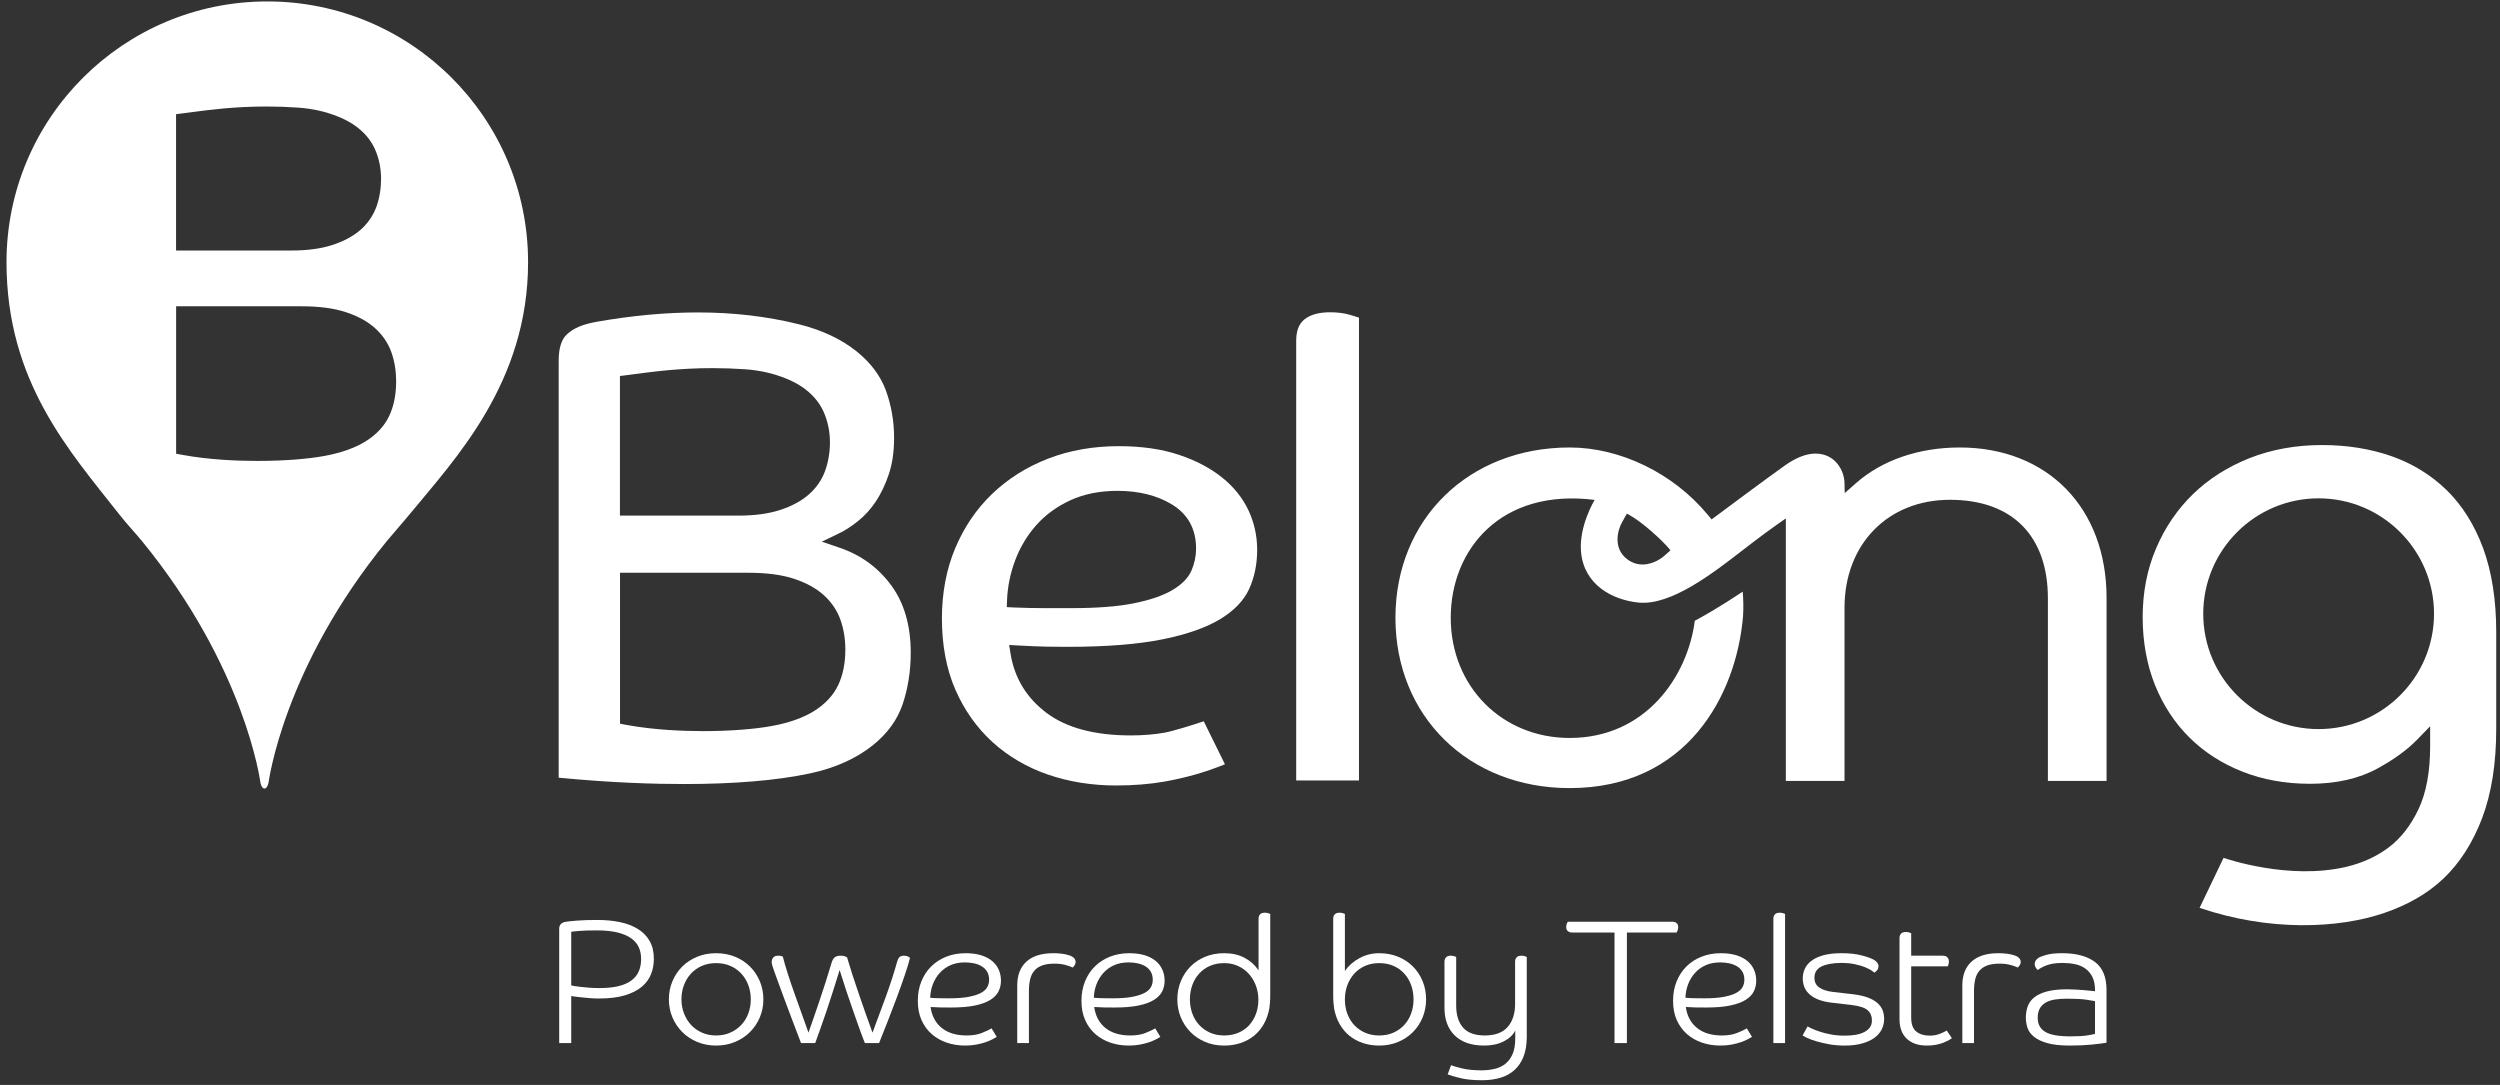 <?xml version="1.0" encoding="UTF-8"?>
<svg width="159px" height="69px" viewBox="0 0 159 69" version="1.1" xmlns="http://www.w3.org/2000/svg" xmlns:xlink="http://www.w3.org/1999/xlink">
    <rect x="0" y="0" width="159" height="69" fill="#333333" stroke="none"/>
    <!-- Generator: Sketch 45.2 (43514) - http://www.bohemiancoding.com/sketch -->
    <title>logo-tagline-white</title>
    <desc>Created with Sketch.</desc>
    <defs></defs>
    <g id="Page-1" stroke="none" stroke-width="1" fill="none" fill-rule="evenodd">
        <g id="01" transform="translate(-62, -60)" fill="#FFFFFF">
            <g id="logo-tagline-white" transform="translate(62, 60)">
                <path d="M53.312,43.566 C53.003,44.221 52.483,44.781 51.767,45.227 C51.072,45.656 50.18,45.972 49.11,46.169 C48.003,46.376 46.408,46.499 44.739,46.499 C43.476,46.499 41.604,46.43 39.847,46.105 L39.433,46.028 L39.433,36.428 L47.62,36.428 C48.741,36.428 49.7,36.552 50.468,36.8 C51.256,37.057 51.901,37.408 52.389,37.848 C52.889,38.3 53.248,38.834 53.46,39.439 C53.662,40.018 53.764,40.65 53.764,41.313 C53.764,42.172 53.612,42.931 53.312,43.566 L53.312,43.566 Z M39.428,23.914 L39.872,23.858 C40.035,23.838 40.213,23.815 40.4,23.789 C41.598,23.631 43.238,23.413 45.323,23.413 C46.009,23.413 46.704,23.439 47.39,23.485 C49.359,23.628 50.564,24.307 50.992,24.594 C51.635,25.029 52.102,25.565 52.381,26.188 C52.648,26.792 52.784,27.445 52.784,28.125 C52.784,28.765 52.681,29.376 52.48,29.939 C52.265,30.531 51.909,31.045 51.422,31.465 C50.952,31.872 50.338,32.2 49.594,32.44 C48.87,32.677 47.975,32.794 46.937,32.794 L39.428,32.794 L39.428,23.914 Z M56.686,37.233 C55.862,36.11 54.768,35.308 53.433,34.848 L52.267,34.45 L53.378,33.914 C53.764,33.729 54.172,33.463 54.594,33.122 C55.005,32.791 55.378,32.38 55.7,31.898 C56.027,31.407 56.308,30.82 56.53,30.156 C56.752,29.497 56.864,28.719 56.864,27.842 C56.864,26.799 56.69,25.789 56.344,24.838 C56.009,23.924 55.398,23.097 54.527,22.386 C53.548,21.586 52.294,20.993 50.804,20.622 C48.771,20.12 46.665,19.871 44.368,19.871 C42.345,19.871 40.191,20.071 37.967,20.462 C37.052,20.626 36.478,20.866 36.049,21.271 C35.704,21.593 35.532,22.155 35.532,22.937 L35.532,49.461 C38.972,49.796 41.755,49.865 43.5,49.865 C46.707,49.865 49.406,49.638 51.521,49.187 C53.11,48.847 54.45,48.245 55.508,47.401 C56.427,46.666 57.064,45.793 57.402,44.808 C57.748,43.786 57.923,42.677 57.923,41.509 C57.923,39.791 57.506,38.349 56.686,37.233 L56.686,37.233 Z" id="Fill-1"></path>
                <path d="M82.438,49.637 L86.432,49.637 L86.432,20.201 C86.29,20.155 86.108,20.098 85.889,20.031 C85.504,19.919 85.073,19.86 84.605,19.86 C83.883,19.86 83.33,20.013 82.958,20.318 C82.607,20.6 82.438,21.05 82.438,21.685 L82.438,49.637" id="Fill-3"></path>
                <path d="M75.777,36.289 C75.566,36.773 75.14,37.199 74.513,37.557 C73.927,37.895 73.138,38.162 72.104,38.372 C71.106,38.572 69.788,38.677 68.19,38.677 L66.384,38.677 C65.763,38.677 65.12,38.662 64.473,38.635 L64.032,38.614 L64.048,38.175 C64.081,37.31 64.256,36.45 64.572,35.618 C64.89,34.778 65.346,34.028 65.924,33.38 C66.504,32.733 67.233,32.204 68.089,31.811 C68.95,31.417 69.954,31.218 71.07,31.218 C72.434,31.218 73.604,31.512 74.546,32.09 C75.558,32.711 76.07,33.65 76.07,34.884 C76.07,35.369 75.971,35.842 75.777,36.289 M79.396,32.443 C79.024,31.66 78.462,30.961 77.735,30.377 C76.991,29.776 76.062,29.286 74.972,28.924 C73.883,28.56 72.6,28.376 71.156,28.376 C69.529,28.376 68.012,28.644 66.651,29.173 C65.297,29.697 64.102,30.451 63.101,31.41 C62.102,32.366 61.314,33.529 60.753,34.865 C60.192,36.199 59.906,37.703 59.906,39.334 C59.906,41.046 60.197,42.574 60.77,43.882 C61.343,45.185 62.139,46.304 63.135,47.208 C64.13,48.109 65.308,48.799 66.635,49.258 C67.976,49.721 69.438,49.957 70.985,49.957 C72.095,49.957 73.132,49.872 74.067,49.708 C75.424,49.467 76.713,49.099 77.905,48.606 L76.558,45.872 C75.877,46.107 74.592,46.502 74.072,46.596 C73.419,46.712 72.698,46.773 71.93,46.773 C69.633,46.773 67.829,46.294 66.569,45.347 C65.289,44.39 64.516,43.116 64.269,41.564 L64.182,41.019 L64.735,41.052 C66.186,41.138 67.277,41.138 67.802,41.138 L67.932,41.138 C70.351,41.138 72.374,40.978 73.948,40.659 C75.492,40.347 76.731,39.91 77.632,39.359 C78.495,38.831 79.102,38.197 79.438,37.474 C79.782,36.728 79.956,35.886 79.956,34.968 C79.956,34.08 79.768,33.231 79.396,32.443" id="Fill-5"></path>
                <path d="M147.462,46.37 C143.417,46.37 140.126,43.079 140.126,39.035 C140.126,34.987 143.417,31.694 147.462,31.694 C151.51,31.694 154.804,34.987 154.804,39.035 C154.804,43.079 151.51,46.37 147.462,46.37 M157.925,34.861 C157.371,33.372 156.591,32.13 155.603,31.168 C154.613,30.206 153.433,29.481 152.101,29.013 C150.76,28.543 149.274,28.305 147.689,28.305 C146.022,28.305 144.471,28.585 143.074,29.136 C141.678,29.691 140.467,30.462 139.475,31.425 C138.482,32.391 137.691,33.55 137.127,34.876 C136.561,36.199 136.274,37.67 136.274,39.246 C136.274,40.823 136.54,42.281 137.063,43.581 C137.587,44.878 138.327,46 139.262,46.92 C140.199,47.845 141.33,48.571 142.623,49.077 C143.918,49.59 145.364,49.849 146.917,49.849 C148.597,49.849 150.051,49.517 151.24,48.859 C152.282,48.285 153.124,47.669 153.74,47.032 L154.557,46.189 L154.557,47.468 C154.557,49.076 154.31,50.418 153.82,51.458 C153.329,52.5 152.684,53.325 151.905,53.909 C151.127,54.489 150.235,54.886 149.259,55.122 C145.579,56.006 141.53,54.595 141.418,54.561 L139.894,57.739 C144.307,59.244 148.7,59.069 151.639,58.063 C153.071,57.572 154.346,56.877 155.392,55.886 C156.434,54.901 157.264,53.607 157.86,52.043 C158.458,50.471 158.76,48.558 158.76,46.355 L158.76,40.189 C158.76,38.153 158.477,36.361 157.925,34.861" id="Fill-7"></path>
                <path d="M105.831,35.365 C105.768,35.421 105.203,35.902 104.472,35.902 C104.117,35.902 103.789,35.791 103.497,35.572 C102.575,34.88 102.872,33.733 103.159,33.223 L103.47,32.668 C103.47,32.668 104.078,32.948 105.059,33.815 C106.042,34.681 106.239,35.005 106.239,35.005 L105.831,35.365 Z M124.636,28.46 C122.044,28.46 119.706,29.263 118.048,30.723 L117.323,31.361 L117.311,30.752 C117.311,29.943 116.725,28.848 115.465,28.848 C114.885,28.848 114.227,29.103 113.515,29.607 C112.485,30.334 109.224,32.761 109.197,32.784 L108.857,33.034 L108.59,32.712 C106.403,30.089 103.047,28.46 99.83,28.46 C93.41,28.46 88.75,33.016 88.75,39.291 C88.75,45.567 93.41,50.123 99.83,50.123 C107.28,50.123 110.427,44.239 110.856,39.203 C110.896,38.716 110.872,38.006 110.838,37.63 C109.387,38.595 108.263,39.232 107.79,39.479 C107.34,42.991 104.687,46.934 99.83,46.934 C95.517,46.934 92.267,43.648 92.267,39.291 C92.267,34.935 95.467,31.041 101.419,31.794 C101.419,31.794 100.411,33.453 100.552,35.087 C100.734,37.212 102.573,38.154 104.193,38.322 C106.282,38.54 108.972,36.43 110.856,34.976 C111.095,34.791 111.325,34.614 111.548,34.445 C112.038,34.076 112.482,33.74 112.881,33.461 L113.579,32.971 L113.579,49.666 L117.311,49.666 L117.311,38.655 C117.311,34.611 120.068,31.787 124.016,31.787 C127.976,31.787 130.246,34.074 130.246,38.062 L130.246,49.666 L133.977,49.666 L133.977,38.018 C133.977,32.3 130.224,28.46 124.636,28.46 L124.636,28.46 Z" id="Fill-9"></path>
                <path d="M24.754,26.453 C24.452,27.094 23.943,27.64 23.245,28.075 C22.567,28.491 21.695,28.803 20.649,28.995 C19.569,29.199 18.012,29.315 16.383,29.315 C15.149,29.315 13.319,29.249 11.604,28.93 L11.201,28.856 L11.201,19.48 L19.195,19.48 C20.292,19.48 21.226,19.603 21.976,19.847 C22.746,20.096 23.376,20.442 23.851,20.87 C24.339,21.308 24.692,21.832 24.899,22.421 C25.096,22.987 25.195,23.604 25.195,24.253 C25.195,25.092 25.048,25.831 24.754,26.453 L24.754,26.453 Z M11.197,7.263 L11.63,7.207 C11.789,7.188 11.962,7.165 12.147,7.14 C13.315,6.984 14.915,6.774 16.951,6.774 C17.622,6.774 18.301,6.797 18.97,6.845 C20.894,6.982 22.07,7.648 22.486,7.925 C23.116,8.35 23.572,8.874 23.845,9.483 C24.106,10.073 24.236,10.709 24.236,11.374 C24.236,11.999 24.138,12.594 23.941,13.147 C23.73,13.723 23.383,14.224 22.908,14.637 C22.451,15.031 21.849,15.353 21.122,15.586 C20.416,15.816 19.542,15.933 18.528,15.933 L11.197,15.933 L11.197,7.263 Z M17.001,0.091 C7.842,0.091 0.414,7.517 0.414,16.674 C0.414,24.272 4.402,28.666 7.608,32.744 C8.082,33.344 8.581,33.87 9.021,34.402 C15.608,42.453 16.55,49.699 16.563,49.772 C16.611,50.04 16.727,50.148 16.814,50.148 L16.834,50.148 C16.922,50.148 17.007,50.062 17.078,49.781 C17.093,49.711 18.021,42.453 24.611,34.402 C25.048,33.87 25.534,33.337 26.017,32.748 C28.94,29.197 33.586,24.35 33.586,16.674 C33.586,7.517 26.161,0.091 17.001,0.091 L17.001,0.091 Z" id="Fill-11"></path>
                <path d="M40.775,60.984 C40.775,60.729 40.73,60.493 40.639,60.275 C40.549,60.058 40.396,59.866 40.178,59.702 C39.961,59.537 39.67,59.407 39.307,59.313 C38.942,59.22 38.486,59.172 37.939,59.172 C37.474,59.172 37.107,59.184 36.836,59.207 C36.566,59.229 36.398,59.247 36.33,59.263 L36.33,62.672 C36.353,62.68 36.416,62.693 36.521,62.711 C36.626,62.73 36.761,62.749 36.926,62.767 C37.091,62.786 37.275,62.803 37.478,62.818 C37.68,62.834 37.894,62.841 38.119,62.841 C38.614,62.841 39.03,62.797 39.368,62.711 C39.705,62.625 39.979,62.5 40.19,62.334 C40.4,62.17 40.549,61.974 40.639,61.749 C40.73,61.524 40.775,61.27 40.775,60.984 M41.585,60.984 C41.585,61.322 41.527,61.642 41.41,61.946 C41.294,62.25 41.099,62.519 40.825,62.751 C40.552,62.983 40.191,63.167 39.745,63.302 C39.299,63.437 38.745,63.505 38.085,63.505 C37.906,63.505 37.718,63.497 37.523,63.482 C37.328,63.467 37.146,63.45 36.977,63.431 C36.808,63.413 36.664,63.396 36.544,63.381 C36.424,63.366 36.353,63.354 36.33,63.347 L36.33,66.34 L35.565,66.34 L35.565,59.071 C35.565,58.809 35.715,58.659 36.015,58.621 C36.098,58.606 36.311,58.584 36.656,58.554 C37.001,58.524 37.448,58.509 37.995,58.509 C38.521,58.509 39.003,58.556 39.441,58.649 C39.88,58.743 40.259,58.889 40.578,59.088 C40.897,59.287 41.144,59.542 41.32,59.853 C41.497,60.165 41.585,60.541 41.585,60.984" id="Fill-13"></path>
                <path d="M47.751,63.561 C47.751,63.239 47.698,62.937 47.594,62.655 C47.489,62.374 47.338,62.128 47.143,61.918 C46.948,61.708 46.716,61.545 46.446,61.429 C46.176,61.312 45.875,61.254 45.545,61.254 C45.215,61.254 44.915,61.312 44.645,61.429 C44.375,61.545 44.143,61.708 43.948,61.918 C43.753,62.128 43.603,62.374 43.498,62.655 C43.392,62.937 43.34,63.239 43.34,63.561 C43.34,63.876 43.395,64.174 43.503,64.455 C43.612,64.736 43.762,64.981 43.954,65.187 C44.144,65.393 44.375,65.556 44.645,65.676 C44.915,65.796 45.215,65.856 45.545,65.856 C45.875,65.856 46.176,65.796 46.446,65.676 C46.716,65.556 46.948,65.393 47.143,65.187 C47.338,64.981 47.489,64.736 47.594,64.455 C47.698,64.174 47.751,63.876 47.751,63.561 M48.55,63.561 C48.55,63.966 48.475,64.347 48.325,64.703 C48.175,65.059 47.967,65.371 47.7,65.637 C47.434,65.903 47.117,66.113 46.749,66.267 C46.382,66.421 45.981,66.498 45.545,66.498 C45.11,66.498 44.709,66.421 44.341,66.267 C43.974,66.113 43.657,65.903 43.391,65.637 C43.124,65.371 42.916,65.059 42.766,64.703 C42.616,64.347 42.541,63.966 42.541,63.561 C42.541,63.148 42.616,62.764 42.766,62.408 C42.916,62.051 43.124,61.74 43.391,61.473 C43.657,61.208 43.974,60.999 44.341,60.849 C44.709,60.699 45.11,60.624 45.545,60.624 C45.981,60.624 46.382,60.699 46.749,60.849 C47.117,60.999 47.434,61.208 47.7,61.473 C47.967,61.74 48.175,62.051 48.325,62.408 C48.475,62.764 48.55,63.148 48.55,63.561" id="Fill-15"></path>
                <path d="M51.419,65.676 C51.539,65.339 51.657,65.001 51.773,64.664 C51.89,64.326 52.008,63.979 52.128,63.623 C52.248,63.267 52.372,62.891 52.499,62.498 C52.627,62.104 52.758,61.678 52.893,61.221 C52.945,61.048 53.017,60.932 53.107,60.872 C53.197,60.811 53.317,60.782 53.467,60.782 C53.572,60.782 53.66,60.795 53.731,60.821 C53.803,60.847 53.849,60.868 53.872,60.883 C53.97,61.221 54.084,61.592 54.215,61.997 C54.346,62.402 54.485,62.816 54.631,63.24 C54.778,63.664 54.924,64.086 55.07,64.506 C55.216,64.926 55.357,65.316 55.492,65.676 C55.778,64.919 56.061,64.154 56.342,63.381 C56.623,62.609 56.865,61.858 57.068,61.13 C57.105,61.01 57.154,60.922 57.214,60.866 C57.274,60.81 57.368,60.782 57.495,60.782 C57.6,60.782 57.687,60.8 57.754,60.838 C57.821,60.875 57.862,60.902 57.878,60.917 C57.81,61.194 57.703,61.548 57.557,61.98 C57.411,62.411 57.246,62.876 57.062,63.375 C56.878,63.874 56.685,64.38 56.482,64.894 C56.28,65.409 56.089,65.89 55.909,66.34 L55.009,66.34 C54.926,66.145 54.821,65.869 54.693,65.513 C54.566,65.157 54.427,64.765 54.277,64.338 C54.127,63.91 53.975,63.465 53.821,63.004 C53.667,62.542 53.527,62.106 53.4,61.693 C53.272,62.113 53.135,62.552 52.989,63.009 C52.843,63.467 52.698,63.908 52.556,64.332 C52.413,64.756 52.278,65.143 52.151,65.496 C52.023,65.849 51.921,66.13 51.847,66.34 L50.946,66.34 C50.766,65.875 50.579,65.384 50.384,64.866 C50.189,64.348 50.009,63.869 49.844,63.426 C49.679,62.983 49.54,62.605 49.427,62.289 C49.315,61.974 49.247,61.787 49.225,61.727 C49.195,61.644 49.163,61.551 49.13,61.445 C49.095,61.341 49.079,61.251 49.079,61.175 C49.079,61.07 49.112,60.978 49.18,60.899 C49.247,60.821 49.349,60.782 49.484,60.782 C49.566,60.782 49.634,60.789 49.686,60.804 C49.739,60.819 49.772,60.83 49.787,60.838 C49.87,61.168 49.977,61.538 50.108,61.946 C50.239,62.355 50.382,62.775 50.536,63.206 C50.69,63.638 50.843,64.067 50.997,64.494 C51.151,64.923 51.291,65.316 51.419,65.676" id="Fill-17"></path>
                <path d="M59.16,63.459 C59.363,63.475 59.56,63.484 59.751,63.487 C59.942,63.491 60.143,63.493 60.353,63.493 C60.863,63.493 61.283,63.462 61.613,63.398 C61.943,63.334 62.204,63.25 62.395,63.144 C62.587,63.04 62.72,62.916 62.795,62.773 C62.869,62.631 62.907,62.48 62.907,62.323 C62.907,62.113 62.864,61.937 62.778,61.794 C62.692,61.652 62.575,61.537 62.429,61.451 C62.283,61.365 62.118,61.303 61.934,61.265 C61.75,61.228 61.561,61.209 61.366,61.209 C61.013,61.209 60.702,61.271 60.432,61.395 C60.162,61.518 59.935,61.686 59.751,61.896 C59.567,62.106 59.425,62.346 59.323,62.616 C59.222,62.885 59.168,63.167 59.16,63.459 M59.183,64.045 C59.266,64.623 59.505,65.068 59.903,65.384 C60.301,65.699 60.826,65.856 61.478,65.856 C61.861,65.856 62.185,65.802 62.452,65.693 C62.718,65.585 62.923,65.489 63.065,65.406 L63.391,65.946 C63.331,65.984 63.241,66.034 63.121,66.098 C63.001,66.162 62.855,66.224 62.682,66.284 C62.51,66.344 62.315,66.394 62.097,66.435 C61.88,66.477 61.639,66.498 61.377,66.498 C60.964,66.498 60.576,66.435 60.212,66.312 C59.848,66.188 59.53,66.006 59.256,65.767 C58.982,65.526 58.766,65.23 58.609,64.877 C58.451,64.525 58.373,64.116 58.373,63.651 C58.373,63.2 58.448,62.79 58.598,62.419 C58.748,62.047 58.958,61.729 59.228,61.462 C59.498,61.196 59.819,60.99 60.19,60.843 C60.561,60.697 60.968,60.624 61.411,60.624 C61.786,60.624 62.114,60.668 62.395,60.753 C62.676,60.839 62.911,60.962 63.099,61.119 C63.286,61.277 63.427,61.462 63.521,61.676 C63.614,61.89 63.661,62.121 63.661,62.368 C63.661,62.616 63.61,62.843 63.509,63.049 C63.408,63.255 63.235,63.435 62.992,63.589 C62.748,63.743 62.421,63.863 62.013,63.949 C61.604,64.036 61.089,64.078 60.466,64.078 C60.226,64.078 60.006,64.077 59.807,64.073 C59.608,64.069 59.4,64.06 59.183,64.045" id="Fill-19"></path>
                <path d="M68.409,61.186 C68.409,61.262 68.389,61.329 68.348,61.389 C68.306,61.449 68.267,61.498 68.23,61.536 C68.102,61.475 67.941,61.419 67.745,61.367 C67.551,61.314 67.322,61.288 67.059,61.288 C66.751,61.288 66.495,61.326 66.288,61.4 C66.082,61.475 65.915,61.586 65.788,61.732 C65.66,61.878 65.57,62.061 65.518,62.278 C65.465,62.496 65.439,62.743 65.439,63.02 L65.439,66.34 L64.696,66.34 L64.696,62.672 C64.696,62.019 64.891,61.515 65.281,61.159 C65.671,60.802 66.241,60.624 66.992,60.624 C67.397,60.624 67.734,60.669 68.004,60.759 C68.274,60.849 68.409,60.992 68.409,61.186" id="Fill-21"></path>
                <path d="M69.568,63.459 C69.771,63.475 69.968,63.484 70.159,63.487 C70.35,63.491 70.551,63.493 70.761,63.493 C71.271,63.493 71.691,63.462 72.021,63.398 C72.351,63.334 72.612,63.25 72.803,63.144 C72.995,63.04 73.128,62.916 73.203,62.773 C73.278,62.631 73.315,62.48 73.315,62.323 C73.315,62.113 73.272,61.937 73.186,61.794 C73.099,61.652 72.983,61.537 72.837,61.451 C72.691,61.365 72.526,61.303 72.342,61.265 C72.158,61.228 71.969,61.209 71.774,61.209 C71.421,61.209 71.11,61.271 70.84,61.395 C70.57,61.518 70.343,61.686 70.159,61.896 C69.975,62.106 69.833,62.346 69.731,62.616 C69.63,62.885 69.576,63.167 69.568,63.459 M69.591,64.045 C69.674,64.623 69.914,65.068 70.311,65.384 C70.708,65.699 71.234,65.856 71.886,65.856 C72.269,65.856 72.593,65.802 72.86,65.693 C73.126,65.585 73.33,65.489 73.473,65.406 L73.799,65.946 C73.739,65.984 73.649,66.034 73.529,66.098 C73.409,66.162 73.263,66.224 73.09,66.284 C72.917,66.344 72.723,66.394 72.505,66.435 C72.288,66.477 72.047,66.498 71.785,66.498 C71.372,66.498 70.984,66.435 70.62,66.312 C70.256,66.188 69.938,66.006 69.664,65.767 C69.39,65.526 69.174,65.23 69.017,64.877 C68.859,64.525 68.781,64.116 68.781,63.651 C68.781,63.2 68.856,62.79 69.006,62.419 C69.156,62.047 69.366,61.729 69.636,61.462 C69.906,61.196 70.227,60.99 70.598,60.843 C70.969,60.697 71.376,60.624 71.819,60.624 C72.194,60.624 72.522,60.668 72.803,60.753 C73.084,60.839 73.319,60.962 73.507,61.119 C73.694,61.277 73.835,61.462 73.929,61.676 C74.022,61.89 74.069,62.121 74.069,62.368 C74.069,62.616 74.018,62.843 73.917,63.049 C73.816,63.255 73.643,63.435 73.4,63.589 C73.156,63.743 72.829,63.863 72.421,63.949 C72.012,64.036 71.496,64.078 70.874,64.078 C70.633,64.078 70.414,64.077 70.215,64.073 C70.016,64.069 69.808,64.06 69.591,64.045" id="Fill-23"></path>
                <path d="M75.678,63.561 C75.678,63.876 75.729,64.174 75.83,64.455 C75.931,64.736 76.077,64.981 76.269,65.187 C76.46,65.393 76.689,65.556 76.955,65.676 C77.221,65.796 77.524,65.856 77.861,65.856 C78.183,65.856 78.48,65.8 78.75,65.687 C79.02,65.575 79.249,65.417 79.436,65.215 C79.623,65.013 79.77,64.772 79.875,64.494 C79.98,64.217 80.033,63.914 80.033,63.583 C80.033,63.261 79.978,62.957 79.87,62.672 C79.76,62.387 79.611,62.139 79.419,61.93 C79.228,61.719 78.999,61.554 78.733,61.434 C78.467,61.314 78.176,61.254 77.861,61.254 C77.524,61.254 77.221,61.312 76.955,61.429 C76.689,61.545 76.46,61.708 76.269,61.918 C76.077,62.128 75.931,62.374 75.83,62.655 C75.729,62.937 75.678,63.239 75.678,63.561 L75.678,63.561 Z M80.044,58.43 C80.044,58.317 80.076,58.226 80.14,58.154 C80.203,58.083 80.307,58.047 80.449,58.047 C80.516,58.047 80.582,58.057 80.646,58.075 C80.709,58.094 80.757,58.111 80.787,58.126 L80.787,63.291 C80.787,63.471 80.781,63.63 80.77,63.769 C80.759,63.908 80.745,64.03 80.73,64.135 C80.663,64.502 80.546,64.832 80.382,65.125 C80.216,65.417 80.01,65.665 79.763,65.868 C79.515,66.07 79.23,66.225 78.907,66.335 C78.585,66.443 78.236,66.498 77.861,66.498 C77.418,66.498 77.015,66.421 76.651,66.267 C76.287,66.113 75.975,65.903 75.712,65.637 C75.449,65.371 75.245,65.059 75.098,64.703 C74.952,64.347 74.879,63.966 74.879,63.561 C74.879,63.148 74.952,62.764 75.098,62.408 C75.245,62.051 75.449,61.74 75.712,61.473 C75.975,61.208 76.287,60.999 76.651,60.849 C77.015,60.699 77.418,60.624 77.861,60.624 C78.356,60.624 78.787,60.722 79.155,60.917 C79.522,61.112 79.819,61.378 80.044,61.715 L80.044,58.43 Z" id="Fill-25"></path>
                <path d="M89.901,63.561 C89.901,63.239 89.85,62.937 89.749,62.655 C89.648,62.374 89.501,62.128 89.31,61.918 C89.119,61.708 88.89,61.545 88.624,61.429 C88.357,61.312 88.055,61.254 87.718,61.254 C87.388,61.254 87.089,61.312 86.823,61.429 C86.557,61.545 86.328,61.708 86.137,61.918 C85.946,62.128 85.798,62.374 85.692,62.655 C85.587,62.937 85.535,63.239 85.535,63.561 C85.535,63.891 85.587,64.197 85.692,64.478 C85.798,64.759 85.946,65.001 86.137,65.204 C86.328,65.406 86.557,65.566 86.823,65.682 C87.089,65.798 87.388,65.856 87.718,65.856 C88.055,65.856 88.357,65.796 88.624,65.676 C88.89,65.556 89.119,65.393 89.31,65.187 C89.501,64.981 89.648,64.736 89.749,64.455 C89.85,64.174 89.901,63.876 89.901,63.561 L89.901,63.561 Z M84.792,58.43 C84.792,58.317 84.824,58.226 84.888,58.154 C84.952,58.083 85.055,58.047 85.197,58.047 C85.265,58.047 85.33,58.057 85.394,58.075 C85.458,58.094 85.505,58.111 85.535,58.126 L85.535,61.749 C85.775,61.412 86.086,61.14 86.469,60.934 C86.851,60.727 87.268,60.624 87.718,60.624 C88.153,60.624 88.554,60.699 88.922,60.849 C89.289,60.999 89.604,61.208 89.867,61.473 C90.129,61.74 90.334,62.051 90.481,62.408 C90.626,62.764 90.7,63.148 90.7,63.561 C90.7,63.966 90.626,64.347 90.481,64.703 C90.334,65.059 90.129,65.371 89.867,65.637 C89.604,65.903 89.289,66.113 88.922,66.267 C88.554,66.421 88.153,66.498 87.718,66.498 C87.343,66.498 86.994,66.443 86.671,66.335 C86.349,66.225 86.064,66.07 85.816,65.868 C85.569,65.665 85.362,65.417 85.197,65.125 C85.032,64.832 84.916,64.502 84.849,64.135 C84.833,64.03 84.82,63.908 84.809,63.769 C84.798,63.63 84.792,63.471 84.792,63.291 L84.792,58.43 Z" id="Fill-27"></path>
                <path d="M97.102,65.935 C97.102,66.422 97.035,66.841 96.9,67.189 C96.764,67.539 96.573,67.825 96.326,68.05 C96.078,68.275 95.78,68.44 95.431,68.545 C95.082,68.65 94.69,68.703 94.255,68.703 C93.692,68.703 93.226,68.656 92.854,68.562 C92.483,68.469 92.222,68.392 92.072,68.332 L92.286,67.747 C92.436,67.807 92.676,67.876 93.006,67.955 C93.336,68.034 93.749,68.073 94.244,68.073 C94.521,68.073 94.789,68.043 95.048,67.983 C95.307,67.923 95.534,67.818 95.729,67.668 C95.924,67.518 96.079,67.311 96.196,67.049 C96.312,66.787 96.37,66.457 96.37,66.059 L96.37,65.541 C96.228,65.826 95.983,66.057 95.634,66.233 C95.285,66.409 94.874,66.498 94.401,66.498 C93.584,66.498 92.957,66.284 92.522,65.856 C92.087,65.428 91.869,64.847 91.869,64.112 L91.869,61.164 C91.869,61.051 91.902,60.96 91.965,60.889 C92.029,60.818 92.132,60.782 92.275,60.782 C92.342,60.782 92.408,60.791 92.472,60.81 C92.535,60.828 92.583,60.845 92.613,60.86 L92.613,63.955 C92.613,64.555 92.759,65.022 93.051,65.356 C93.344,65.689 93.805,65.856 94.435,65.856 C95.088,65.856 95.571,65.676 95.887,65.316 C96.202,64.956 96.36,64.465 96.36,63.842 L96.36,61.164 C96.36,61.051 96.391,60.96 96.455,60.889 C96.519,60.818 96.622,60.782 96.764,60.782 C96.832,60.782 96.897,60.791 96.961,60.81 C97.025,60.828 97.072,60.845 97.102,60.86 L97.102,65.935 Z" id="Fill-29"></path>
                <path d="M106.362,58.621 C106.467,58.621 106.555,58.649 106.627,58.705 C106.698,58.762 106.733,58.85 106.733,58.97 C106.733,59.053 106.721,59.124 106.694,59.183 C106.668,59.244 106.647,59.285 106.632,59.308 L103.471,59.308 L103.471,66.34 L102.683,66.34 L102.683,59.308 L99.982,59.308 C99.877,59.308 99.789,59.279 99.718,59.223 C99.646,59.167 99.611,59.079 99.611,58.959 C99.611,58.876 99.624,58.805 99.65,58.745 C99.676,58.685 99.697,58.644 99.712,58.621 L106.362,58.621 Z" id="Fill-31"></path>
                <path d="M107.195,63.459 C107.397,63.475 107.594,63.484 107.786,63.487 C107.977,63.491 108.177,63.493 108.387,63.493 C108.898,63.493 109.318,63.462 109.648,63.398 C109.977,63.334 110.239,63.25 110.43,63.144 C110.621,63.04 110.754,62.916 110.829,62.773 C110.904,62.631 110.942,62.48 110.942,62.323 C110.942,62.113 110.899,61.937 110.812,61.794 C110.726,61.652 110.61,61.537 110.463,61.451 C110.317,61.365 110.152,61.303 109.969,61.265 C109.785,61.228 109.595,61.209 109.4,61.209 C109.047,61.209 108.736,61.271 108.466,61.395 C108.196,61.518 107.969,61.686 107.786,61.896 C107.601,62.106 107.459,62.346 107.358,62.616 C107.257,62.885 107.202,63.167 107.195,63.459 M107.217,64.045 C107.3,64.623 107.54,65.068 107.938,65.384 C108.335,65.699 108.86,65.856 109.513,65.856 C109.895,65.856 110.22,65.802 110.486,65.693 C110.752,65.585 110.956,65.489 111.099,65.406 L111.426,65.946 C111.366,65.984 111.275,66.034 111.155,66.098 C111.035,66.162 110.889,66.224 110.717,66.284 C110.544,66.344 110.349,66.394 110.132,66.435 C109.914,66.477 109.674,66.498 109.411,66.498 C108.999,66.498 108.611,66.435 108.247,66.312 C107.883,66.188 107.564,66.006 107.29,65.767 C107.017,65.526 106.801,65.23 106.643,64.877 C106.486,64.525 106.407,64.116 106.407,63.651 C106.407,63.2 106.482,62.79 106.632,62.419 C106.782,62.047 106.992,61.729 107.262,61.462 C107.532,61.196 107.853,60.99 108.225,60.843 C108.596,60.697 109.002,60.624 109.445,60.624 C109.82,60.624 110.148,60.668 110.43,60.753 C110.711,60.839 110.945,60.962 111.133,61.119 C111.321,61.277 111.461,61.462 111.555,61.676 C111.649,61.89 111.696,62.121 111.696,62.368 C111.696,62.616 111.645,62.843 111.544,63.049 C111.442,63.255 111.27,63.435 111.026,63.589 C110.782,63.743 110.456,63.863 110.047,63.949 C109.638,64.036 109.123,64.078 108.5,64.078 C108.26,64.078 108.04,64.077 107.842,64.073 C107.643,64.069 107.435,64.06 107.217,64.045" id="Fill-33"></path>
                <path d="M112.787,58.43 C112.787,58.317 112.819,58.226 112.883,58.154 C112.946,58.083 113.049,58.048 113.192,58.048 C113.26,58.048 113.326,58.057 113.389,58.075 C113.453,58.094 113.5,58.111 113.53,58.126 L113.53,66.34 L112.787,66.34 L112.787,58.43 Z" id="Fill-35"></path>
                <path d="M119.156,61.029 C119.366,61.149 119.471,61.288 119.471,61.445 C119.471,61.551 119.443,61.637 119.387,61.704 C119.33,61.772 119.272,61.825 119.212,61.862 C119.182,61.832 119.116,61.783 119.015,61.716 C118.914,61.648 118.775,61.579 118.599,61.507 C118.422,61.436 118.21,61.374 117.963,61.322 C117.715,61.269 117.43,61.243 117.108,61.243 C116.583,61.243 116.166,61.316 115.859,61.462 C115.551,61.609 115.397,61.85 115.397,62.188 C115.397,62.458 115.501,62.665 115.707,62.807 C115.913,62.95 116.204,63.044 116.579,63.088 L117.861,63.235 C118.229,63.28 118.539,63.349 118.79,63.443 C119.041,63.537 119.244,63.651 119.398,63.786 C119.551,63.921 119.662,64.073 119.73,64.242 C119.797,64.41 119.831,64.596 119.831,64.799 C119.831,65.046 119.778,65.273 119.673,65.479 C119.568,65.686 119.41,65.863 119.201,66.014 C118.99,66.164 118.73,66.282 118.419,66.368 C118.108,66.454 117.745,66.498 117.333,66.498 C116.957,66.498 116.612,66.468 116.297,66.408 C115.983,66.348 115.707,66.282 115.47,66.211 C115.234,66.139 115.045,66.068 114.903,65.997 C114.76,65.926 114.674,65.879 114.644,65.856 L114.959,65.282 C115.004,65.305 115.092,65.348 115.223,65.412 C115.354,65.475 115.521,65.541 115.724,65.608 C115.926,65.676 116.163,65.737 116.433,65.788 C116.703,65.842 116.999,65.867 117.322,65.867 C117.561,65.867 117.786,65.851 117.997,65.817 C118.206,65.783 118.39,65.727 118.548,65.648 C118.706,65.569 118.829,65.47 118.919,65.35 C119.01,65.23 119.054,65.08 119.054,64.9 C119.054,64.623 118.96,64.403 118.773,64.242 C118.586,64.081 118.229,63.97 117.704,63.91 L116.523,63.774 C115.915,63.707 115.452,63.542 115.133,63.28 C114.814,63.017 114.655,62.665 114.655,62.222 C114.655,62.019 114.696,61.822 114.779,61.631 C114.861,61.44 114.998,61.269 115.189,61.119 C115.381,60.969 115.634,60.849 115.949,60.759 C116.264,60.669 116.654,60.624 117.119,60.624 C117.614,60.624 118.036,60.669 118.385,60.759 C118.734,60.849 118.99,60.939 119.156,61.029" id="Fill-37"></path>
                <path d="M121.552,61.457 L121.552,64.72 C121.552,65.14 121.661,65.436 121.879,65.608 C122.096,65.782 122.381,65.867 122.734,65.867 C122.959,65.867 123.168,65.83 123.364,65.755 C123.558,65.68 123.709,65.608 123.814,65.541 L124.14,66.025 C124.095,66.063 124.026,66.108 123.932,66.161 C123.838,66.213 123.725,66.265 123.594,66.317 C123.463,66.37 123.309,66.413 123.133,66.447 C122.957,66.481 122.764,66.498 122.554,66.498 C122.254,66.498 121.994,66.456 121.777,66.374 C121.56,66.291 121.379,66.177 121.237,66.031 C121.094,65.884 120.988,65.71 120.916,65.508 C120.845,65.305 120.809,65.084 120.809,64.844 L120.809,59.657 C120.809,59.544 120.841,59.452 120.905,59.381 C120.969,59.31 121.072,59.274 121.215,59.274 C121.282,59.274 121.348,59.283 121.412,59.302 C121.475,59.321 121.522,59.338 121.552,59.353 L121.552,60.782 L123.533,60.782 C123.69,60.782 123.799,60.818 123.859,60.889 C123.919,60.96 123.949,61.048 123.949,61.153 C123.949,61.213 123.942,61.269 123.927,61.322 C123.911,61.374 123.896,61.419 123.881,61.457 L121.552,61.457 Z" id="Fill-39"></path>
                <path d="M128.517,61.186 C128.517,61.262 128.496,61.329 128.455,61.389 C128.414,61.449 128.374,61.498 128.337,61.536 C128.209,61.475 128.048,61.419 127.853,61.367 C127.658,61.314 127.429,61.288 127.167,61.288 C126.859,61.288 126.602,61.326 126.396,61.4 C126.19,61.475 126.023,61.586 125.895,61.732 C125.768,61.878 125.677,62.061 125.625,62.278 C125.573,62.496 125.546,62.743 125.546,63.02 L125.546,66.34 L124.804,66.34 L124.804,62.672 C124.804,62.019 124.999,61.515 125.389,61.159 C125.779,60.802 126.349,60.624 127.099,60.624 C127.504,60.624 127.842,60.669 128.112,60.759 C128.382,60.849 128.517,60.992 128.517,61.186" id="Fill-41"></path>
                <path d="M133.243,63.673 C133.176,63.658 132.998,63.628 132.709,63.583 C132.42,63.538 131.994,63.516 131.431,63.516 C131.154,63.516 130.903,63.535 130.678,63.572 C130.453,63.609 130.259,63.675 130.098,63.769 C129.937,63.863 129.813,63.988 129.727,64.146 C129.641,64.303 129.598,64.498 129.598,64.732 C129.598,65.136 129.757,65.434 130.076,65.626 C130.394,65.817 130.925,65.913 131.668,65.913 C132.156,65.913 132.519,65.892 132.759,65.851 C132.999,65.81 133.161,65.778 133.243,65.755 L133.243,63.673 Z M131.173,61.243 C130.752,61.243 130.411,61.296 130.149,61.4 C129.886,61.506 129.706,61.603 129.608,61.693 C129.556,61.656 129.509,61.603 129.468,61.535 C129.427,61.468 129.407,61.393 129.407,61.31 C129.407,61.228 129.427,61.157 129.468,61.097 C129.509,61.037 129.56,60.984 129.62,60.939 C129.695,60.879 129.86,60.811 130.115,60.737 C130.37,60.662 130.715,60.624 131.15,60.624 C132.043,60.624 132.737,60.808 133.232,61.176 C133.727,61.543 133.974,62.136 133.974,62.953 L133.974,66.317 C133.757,66.355 133.444,66.394 133.035,66.436 C132.626,66.477 132.163,66.498 131.646,66.498 C131.045,66.498 130.563,66.445 130.2,66.34 C129.836,66.236 129.553,66.098 129.35,65.929 C129.147,65.761 129.012,65.571 128.945,65.361 C128.878,65.151 128.844,64.941 128.844,64.732 C128.844,64.461 128.885,64.216 128.967,63.994 C129.05,63.773 129.19,63.583 129.389,63.426 C129.588,63.268 129.856,63.145 130.194,63.054 C130.531,62.965 130.955,62.919 131.465,62.919 C131.63,62.919 131.803,62.925 131.983,62.936 C132.163,62.948 132.334,62.959 132.495,62.97 C132.656,62.982 132.802,62.994 132.934,63.009 C133.065,63.024 133.168,63.036 133.243,63.043 L133.243,62.976 C133.243,62.631 133.185,62.345 133.069,62.12 C132.953,61.896 132.799,61.717 132.608,61.586 C132.416,61.455 132.197,61.365 131.949,61.316 C131.702,61.267 131.443,61.243 131.173,61.243 L131.173,61.243 Z" id="Fill-43"></path>
            </g>
        </g>
    </g>
</svg>